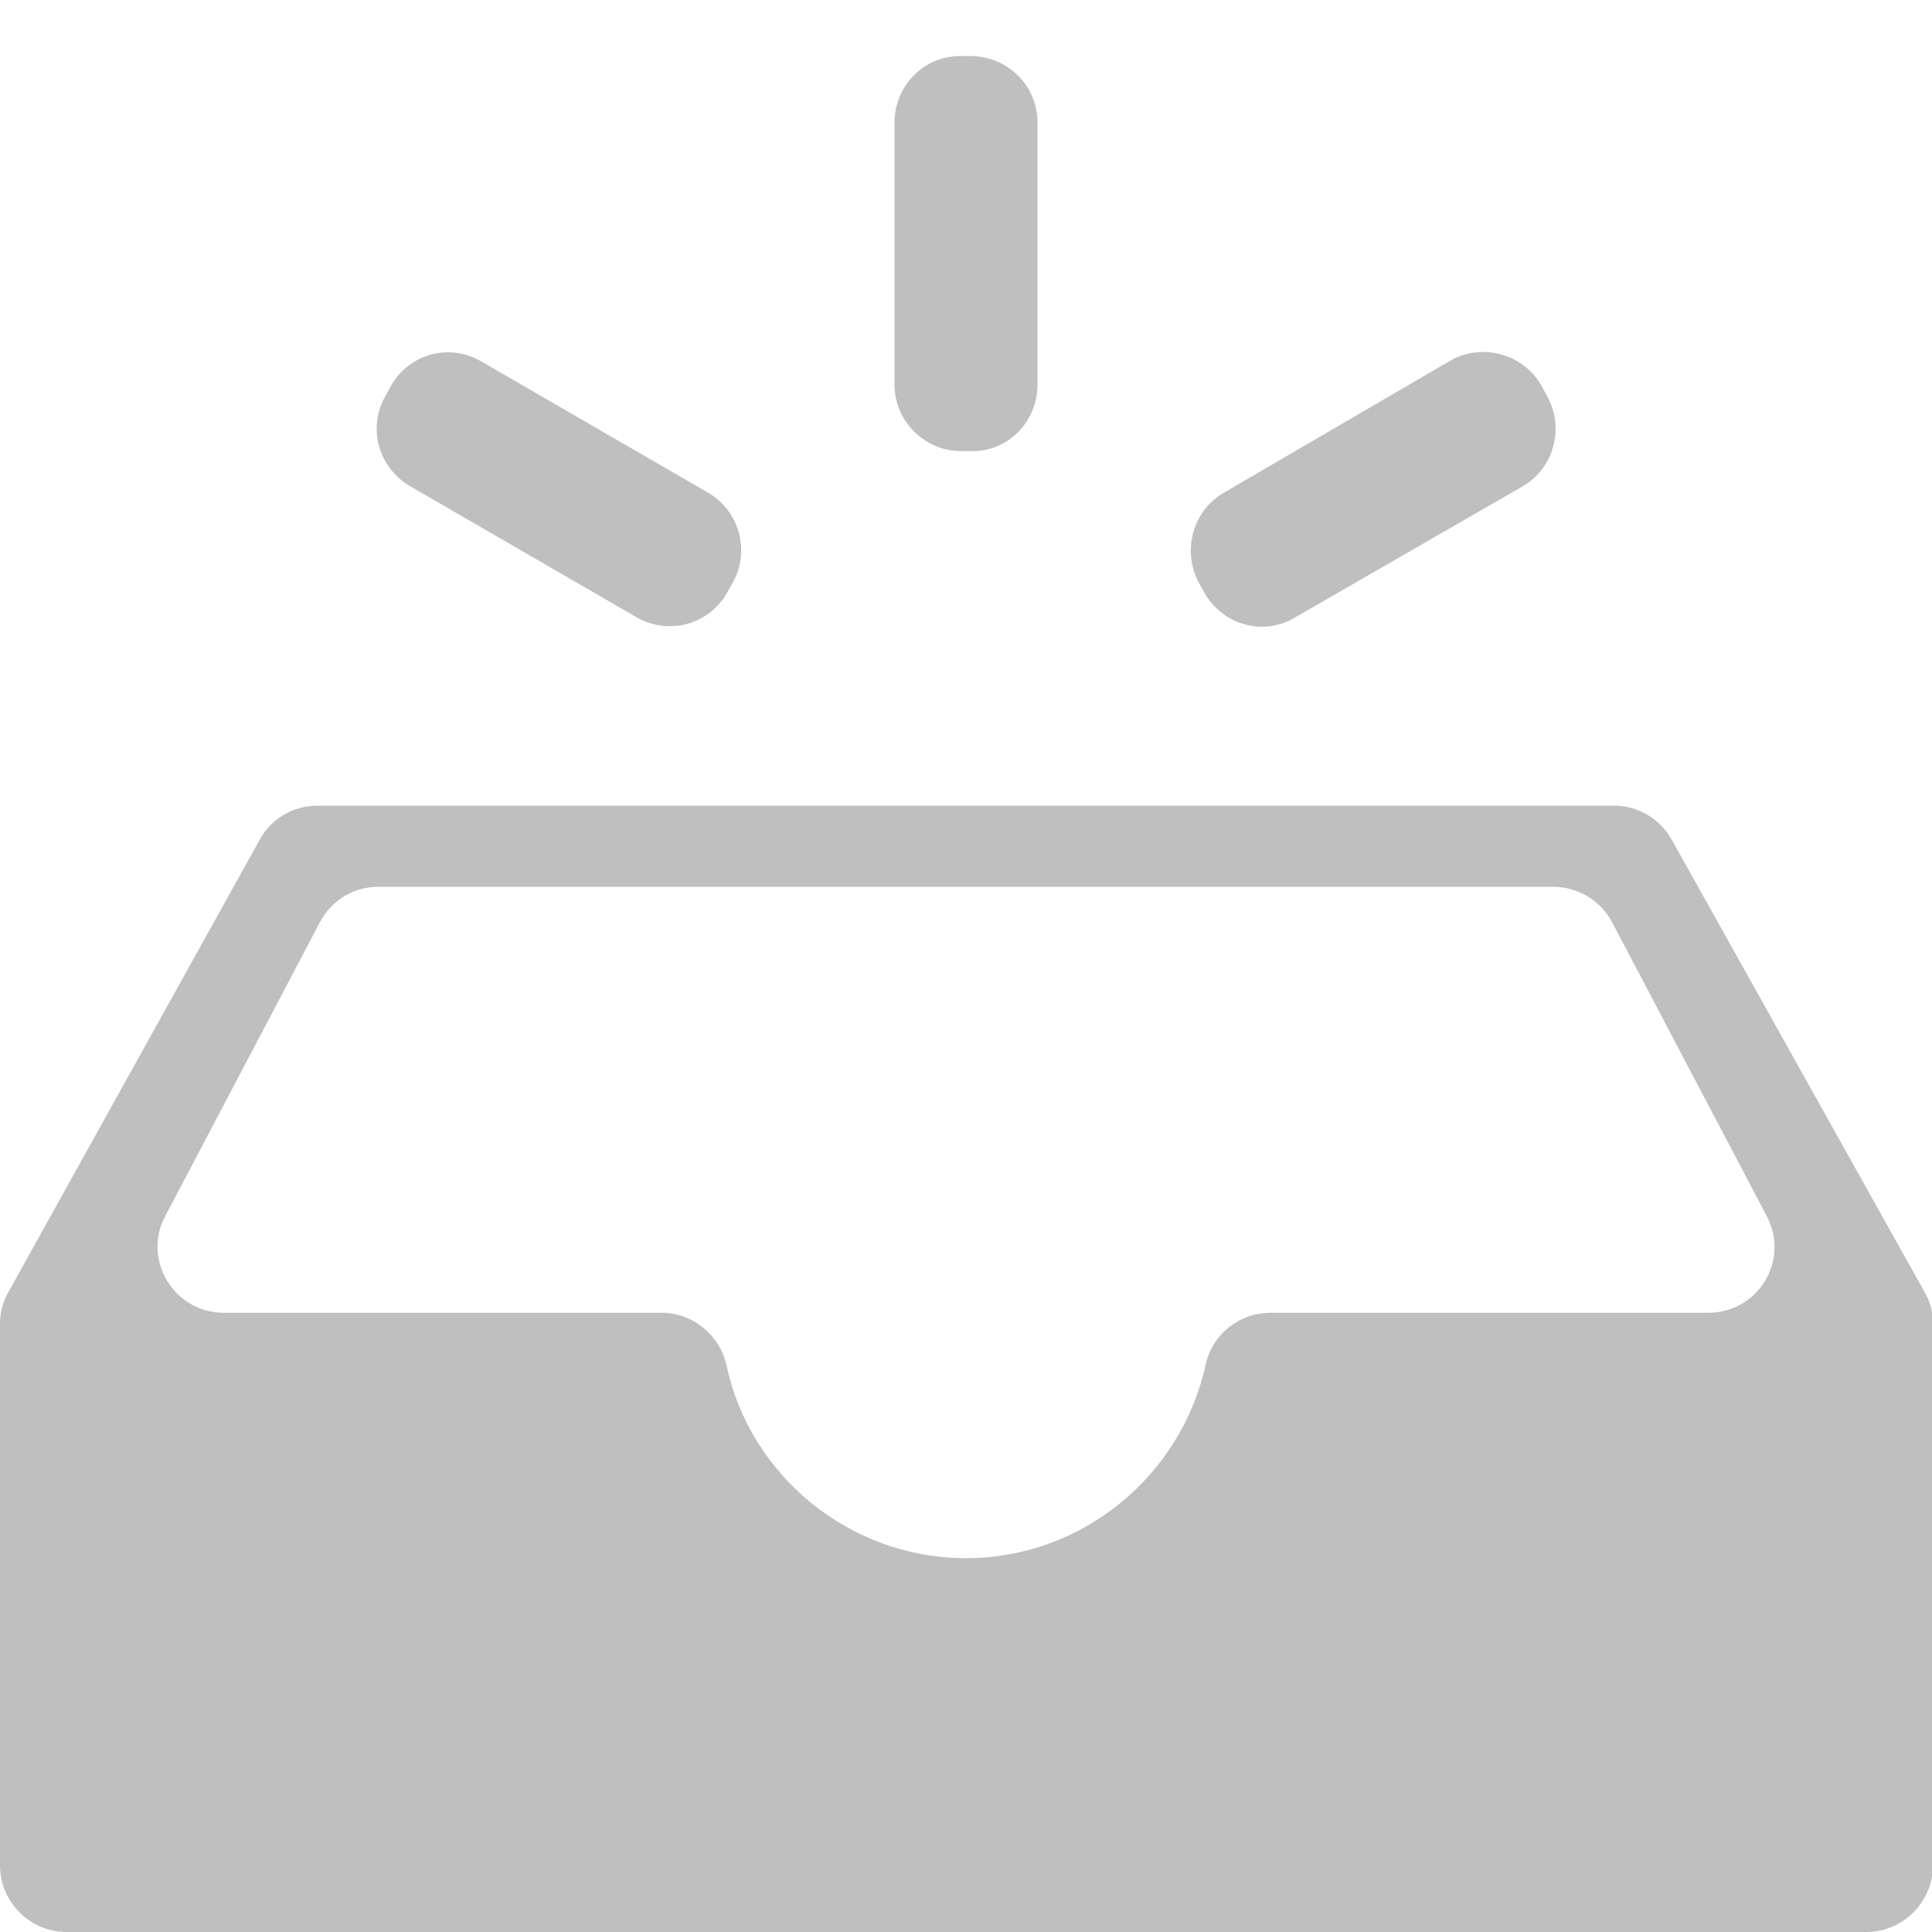 <?xml version="1.0" encoding="utf-8"?>
<!-- Generator: Adobe Illustrator 25.3.1, SVG Export Plug-In . SVG Version: 6.00 Build 0)  -->
<svg version="1.1" id="图层_1" xmlns="http://www.w3.org/2000/svg" xmlns:xlink="http://www.w3.org/1999/xlink" x="0px" y="0px"
	 viewBox="0 0 200 200" style="enable-background:new 0 0 200 200;" xml:space="preserve">
<style type="text/css">
	.st0{fill:#BFBFBF;}
</style>
<path class="st0" d="M167.1,83.4H32.9c-2.5,0-4.8,1.3-6,3.5L0.9,133.7c-0.6,1-0.9,2.2-0.9,3.3v56.1c0,3.8,3.1,6.9,6.9,6.9h186.3
	c3.8,0,6.9-3.1,6.9-6.9v-56.1c0-1.2-0.3-2.3-0.9-3.3L173.1,87C171.9,84.8,169.6,83.4,167.1,83.4L167.1,83.4z M131.5,135.9
	c-3.2,0-6,2.2-6.7,5.4c-2.5,11.4-12.7,20-24.8,20s-22.4-8.6-24.8-20c-0.7-3.1-3.5-5.4-6.7-5.4H23.2c-5.2,0-8.5-5.5-6.1-10l16-30.4
	c1.2-2.3,3.5-3.7,6.1-3.7h121.6c2.5,0,4.9,1.4,6.1,3.7l16,30.4c2.4,4.6-0.9,10-6.1,10H131.5z M160.1,40.9c-0.2-0.4-0.4-0.7-0.6-1.1
	c-1.9-3.2-6.1-4.3-9.3-2.5L126.7,51c-3.3,1.9-4.4,6.2-2.5,9.5c0.2,0.3,0.3,0.6,0.5,0.9c1.9,3.3,6.1,4.5,9.4,2.5l23.6-13.6
	C160.9,48.4,162,44.2,160.1,40.9z M73.3,51L49.8,37.4c-3.3-1.9-7.4-0.8-9.3,2.5c-0.2,0.4-0.4,0.7-0.6,1.1c-1.9,3.3-0.7,7.4,2.5,9.3
	l23.5,13.6c3.3,1.9,7.5,0.8,9.4-2.6c0.2-0.3,0.3-0.6,0.5-0.9C77.7,57.2,76.6,52.9,73.3,51z M100,46.7h0.5c3.8,0.1,6.9-3,6.9-6.9
	V12.7c0-3.8-3-6.8-6.8-6.9h-1.2c-3.8,0-6.8,3.1-6.8,6.9v27.1c0,3.8,3.1,6.9,6.9,6.9C99.5,46.7,100,46.7,100,46.7z"/>
</svg>
